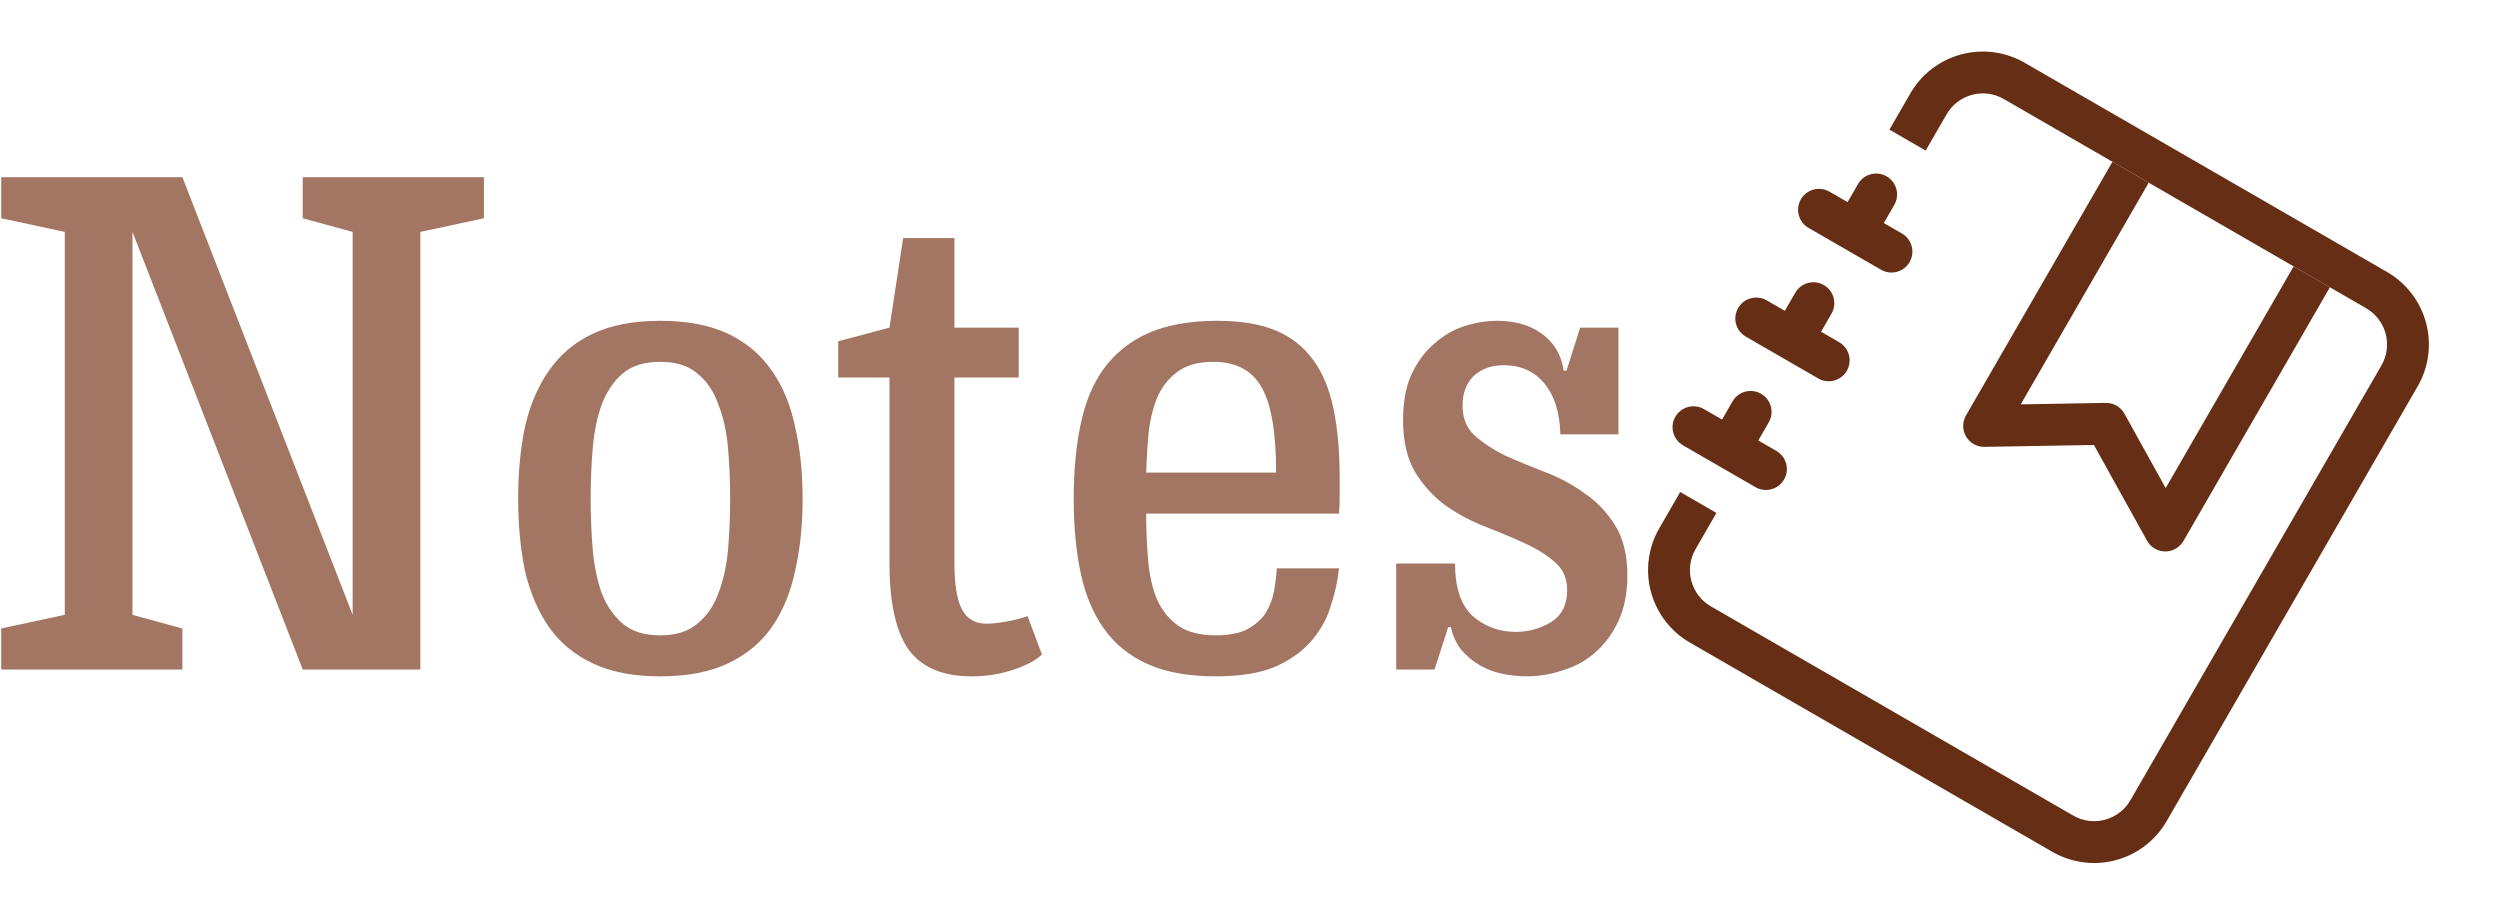 <svg width="351" height="129" viewBox="0 0 351 129" fill="none" xmlns="http://www.w3.org/2000/svg">
<path d="M49.512 86.32V32.56L42.504 30.64V24.88H67.944V30.64L59.016 32.56V94H42.504L18.6 32.56V86.32L25.608 88.24V94H0.168V88.24L9.096 86.32V32.56L0.168 30.64V24.88H25.608L49.512 86.32ZM92.719 94.96C88.943 94.96 85.775 94.352 83.215 93.136C80.655 91.92 78.607 90.224 77.071 88.048C75.535 85.808 74.415 83.184 73.711 80.176C73.071 77.104 72.751 73.712 72.751 70C72.751 66.288 73.071 62.928 73.711 59.92C74.415 56.848 75.535 54.224 77.071 52.048C78.607 49.808 80.655 48.08 83.215 46.864C85.775 45.648 88.943 45.04 92.719 45.04C96.495 45.04 99.663 45.648 102.223 46.864C104.783 48.08 106.831 49.808 108.367 52.048C109.903 54.224 110.991 56.848 111.631 59.92C112.335 62.928 112.687 66.288 112.687 70C112.687 73.712 112.335 77.104 111.631 80.176C110.991 83.184 109.903 85.808 108.367 88.048C106.831 90.224 104.783 91.92 102.223 93.136C99.663 94.352 96.495 94.96 92.719 94.96ZM92.719 89.2C94.895 89.2 96.623 88.656 97.903 87.568C99.247 86.48 100.239 85.04 100.879 83.248C101.583 81.392 102.031 79.344 102.223 77.104C102.415 74.8 102.511 72.432 102.511 70C102.511 67.632 102.415 65.296 102.223 62.992C102.031 60.688 101.583 58.64 100.879 56.848C100.239 54.992 99.247 53.52 97.903 52.432C96.623 51.344 94.895 50.8 92.719 50.8C90.479 50.8 88.719 51.344 87.439 52.432C86.159 53.52 85.167 54.992 84.463 56.848C83.823 58.64 83.407 60.688 83.215 62.992C83.023 65.296 82.927 67.632 82.927 70C82.927 72.432 83.023 74.8 83.215 77.104C83.407 79.344 83.823 81.392 84.463 83.248C85.167 85.04 86.159 86.48 87.439 87.568C88.719 88.656 90.479 89.2 92.719 89.2ZM117.683 47.92L124.883 46L126.803 33.424H134.003V46H143.027V53.008H134.003V79.12C134.003 82.064 134.355 84.208 135.059 85.552C135.763 86.896 136.915 87.568 138.515 87.568C139.219 87.568 140.115 87.472 141.203 87.28C142.291 87.088 143.315 86.832 144.275 86.512L146.291 91.888C145.331 92.784 143.923 93.52 142.067 94.096C140.275 94.672 138.387 94.96 136.403 94.96C132.371 94.96 129.427 93.712 127.571 91.216C125.779 88.656 124.883 84.624 124.883 79.12V53.008H117.683V47.92ZM170.717 94.96C166.877 94.96 163.677 94.384 161.117 93.232C158.557 92.08 156.509 90.416 154.973 88.24C153.437 86.064 152.349 83.44 151.709 80.368C151.069 77.296 150.749 73.84 150.749 70C150.749 66.16 151.069 62.704 151.709 59.632C152.349 56.496 153.437 53.872 154.973 51.76C156.573 49.584 158.653 47.92 161.213 46.768C163.837 45.616 167.069 45.04 170.909 45.04C174.173 45.04 176.893 45.488 179.069 46.384C181.245 47.28 183.005 48.656 184.349 50.512C185.693 52.304 186.653 54.608 187.229 57.424C187.805 60.176 188.093 63.44 188.093 67.216C188.093 67.984 188.093 68.784 188.093 69.616C188.093 70.384 188.061 71.216 187.997 72.112H160.924C160.924 74.48 161.021 76.72 161.213 78.832C161.405 80.88 161.821 82.672 162.461 84.208C163.165 85.744 164.157 86.96 165.437 87.856C166.717 88.752 168.477 89.2 170.717 89.2C172.573 89.2 174.045 88.912 175.133 88.336C176.285 87.696 177.149 86.928 177.725 86.032C178.301 85.072 178.685 84.048 178.877 82.96C179.069 81.872 179.197 80.816 179.261 79.792H187.997C187.805 81.648 187.389 83.504 186.749 85.36C186.173 87.152 185.213 88.784 183.869 90.256C182.589 91.664 180.893 92.816 178.781 93.712C176.669 94.544 173.981 94.96 170.717 94.96ZM170.333 50.8C168.349 50.8 166.749 51.216 165.533 52.048C164.317 52.88 163.357 54 162.653 55.408C162.013 56.816 161.565 58.48 161.309 60.4C161.117 62.256 160.989 64.24 160.924 66.352H179.165C179.165 60.592 178.461 56.56 177.053 54.256C175.709 51.952 173.469 50.8 170.333 50.8ZM203.326 88.048L201.406 94H196.03V79.12H204.286C204.286 82.512 205.118 84.976 206.782 86.512C208.51 87.984 210.526 88.72 212.83 88.72C214.558 88.72 216.19 88.272 217.726 87.376C219.262 86.416 220.03 84.912 220.03 82.864C220.03 81.2 219.454 79.888 218.302 78.928C217.15 77.904 215.71 77.008 213.982 76.24C212.318 75.472 210.494 74.704 208.51 73.936C206.526 73.168 204.67 72.176 202.942 70.96C201.278 69.744 199.87 68.208 198.718 66.352C197.566 64.432 196.99 61.968 196.99 58.96C196.99 56.464 197.374 54.352 198.142 52.624C198.974 50.832 200.03 49.392 201.31 48.304C202.59 47.152 203.998 46.32 205.534 45.808C207.134 45.296 208.702 45.04 210.238 45.04C211.326 45.04 212.382 45.168 213.406 45.424C214.43 45.68 215.358 46.096 216.19 46.672C217.086 47.248 217.822 47.984 218.398 48.88C218.974 49.776 219.358 50.832 219.55 52.048H219.934L221.854 46H227.23V60.976H219.07C219.006 57.968 218.27 55.6 216.862 53.872C215.454 52.144 213.534 51.28 211.102 51.28C209.374 51.28 207.966 51.792 206.878 52.816C205.854 53.84 205.342 55.216 205.342 56.944C205.342 58.736 205.918 60.144 207.07 61.168C208.222 62.192 209.63 63.12 211.294 63.952C213.022 64.72 214.878 65.488 216.862 66.256C218.91 67.024 220.766 68.016 222.43 69.232C224.158 70.384 225.598 71.888 226.75 73.744C227.902 75.536 228.478 77.904 228.478 80.848C228.478 83.28 228.062 85.392 227.23 87.184C226.398 88.976 225.31 90.448 223.966 91.6C222.686 92.752 221.182 93.584 219.454 94.096C217.79 94.672 216.094 94.96 214.366 94.96C213.214 94.96 212.03 94.832 210.814 94.576C209.662 94.32 208.606 93.904 207.646 93.328C206.686 92.752 205.854 92.048 205.15 91.216C204.446 90.32 203.966 89.264 203.71 88.048H203.326Z" fill="#A27662"/>
<g clip-path="url(#clip0_16_2)">
<path fill-rule="evenodd" clip-rule="evenodd" d="M276.027 58.328L296.59 22.713L301.678 25.65L283.709 56.773L295.653 56.566C296.185 56.557 296.709 56.693 297.169 56.959C297.63 57.225 298.01 57.611 298.268 58.076L304.061 68.523L322.029 37.4L327.117 40.338L306.555 75.953C306.295 76.403 305.92 76.776 305.469 77.035C305.018 77.293 304.507 77.427 303.987 77.422C303.467 77.418 302.958 77.276 302.511 77.011C302.064 76.746 301.696 76.367 301.443 75.912L293.985 62.475L278.616 62.74C278.096 62.748 277.583 62.618 277.129 62.363C276.675 62.109 276.298 61.738 276.035 61.289C275.771 60.84 275.632 60.33 275.631 59.81C275.629 59.289 275.766 58.778 276.027 58.328Z" fill="#652E15"/>
<path d="M284.264 8.812L335.143 38.188C337.841 39.746 339.811 42.312 340.617 45.322C341.424 48.332 341.002 51.539 339.443 54.238L304.193 115.293C302.635 117.992 300.069 119.961 297.059 120.768C294.049 121.574 290.841 121.152 288.143 119.594L237.264 90.219C234.565 88.661 232.596 86.094 231.789 83.084C230.983 80.074 231.405 76.867 232.963 74.168L235.9 69.08L240.988 72.018L238.051 77.106C237.272 78.455 237.061 80.059 237.464 81.564C237.867 83.069 238.852 84.352 240.201 85.131L291.08 114.506C292.43 115.285 294.033 115.496 295.538 115.093C297.043 114.69 298.327 113.705 299.106 112.356L334.356 51.301C335.135 49.951 335.346 48.348 334.943 46.843C334.539 45.338 333.555 44.054 332.205 43.275L281.326 13.9C279.977 13.121 278.373 12.91 276.868 13.313C275.363 13.717 274.08 14.701 273.301 16.051L270.363 21.139L265.275 18.201L268.213 13.113C269.771 10.415 272.337 8.445 275.348 7.639C278.358 6.832 281.565 7.254 284.264 8.812Z" fill="#652E15"/>
<path d="M259.4 28.377L260.869 25.833C261.259 25.158 261.9 24.666 262.653 24.464C263.405 24.263 264.207 24.368 264.882 24.758C265.557 25.147 266.049 25.789 266.251 26.541C266.452 27.294 266.347 28.096 265.957 28.771L264.488 31.314L267.032 32.783C267.707 33.173 268.199 33.814 268.401 34.567C268.603 35.319 268.497 36.121 268.107 36.796C267.718 37.471 267.076 37.963 266.324 38.165C265.571 38.366 264.769 38.261 264.095 37.871L253.919 31.996C253.244 31.607 252.752 30.965 252.55 30.212C252.349 29.46 252.454 28.658 252.844 27.983C253.233 27.309 253.875 26.817 254.627 26.615C255.38 26.413 256.182 26.519 256.856 26.908L259.4 28.377ZM250.588 43.641L252.057 41.097C252.446 40.422 253.088 39.93 253.84 39.728C254.593 39.526 255.395 39.632 256.069 40.022C256.744 40.411 257.236 41.053 257.438 41.805C257.64 42.558 257.534 43.36 257.145 44.034L255.676 46.578L258.22 48.047C258.894 48.437 259.387 49.078 259.588 49.831C259.79 50.583 259.684 51.385 259.295 52.06C258.905 52.734 258.264 53.227 257.511 53.428C256.759 53.63 255.957 53.524 255.282 53.135L245.106 47.26C244.432 46.87 243.939 46.229 243.738 45.476C243.536 44.724 243.642 43.922 244.031 43.247C244.421 42.572 245.062 42.08 245.815 41.879C246.567 41.677 247.369 41.782 248.044 42.172L250.588 43.641ZM241.775 58.904L243.244 56.361C243.634 55.686 244.275 55.193 245.028 54.992C245.78 54.79 246.582 54.896 247.257 55.285C247.932 55.675 248.424 56.316 248.626 57.069C248.827 57.822 248.722 58.623 248.332 59.298L246.863 61.842L249.407 63.311C250.082 63.7 250.574 64.342 250.776 65.094C250.978 65.847 250.872 66.649 250.482 67.323C250.093 67.998 249.451 68.49 248.699 68.692C247.946 68.894 247.144 68.788 246.47 68.399L236.294 62.524C235.619 62.134 235.127 61.492 234.925 60.74C234.724 59.987 234.829 59.186 235.219 58.511C235.608 57.836 236.25 57.344 237.002 57.142C237.755 56.941 238.557 57.046 239.231 57.436L241.775 58.904Z" fill="#652E15"/>
</g>
<defs>
<clipPath id="clip0_16_2">
<rect width="94" height="94" fill="white" transform="translate(269) rotate(30)"/>
</clipPath>
</defs>
</svg>
